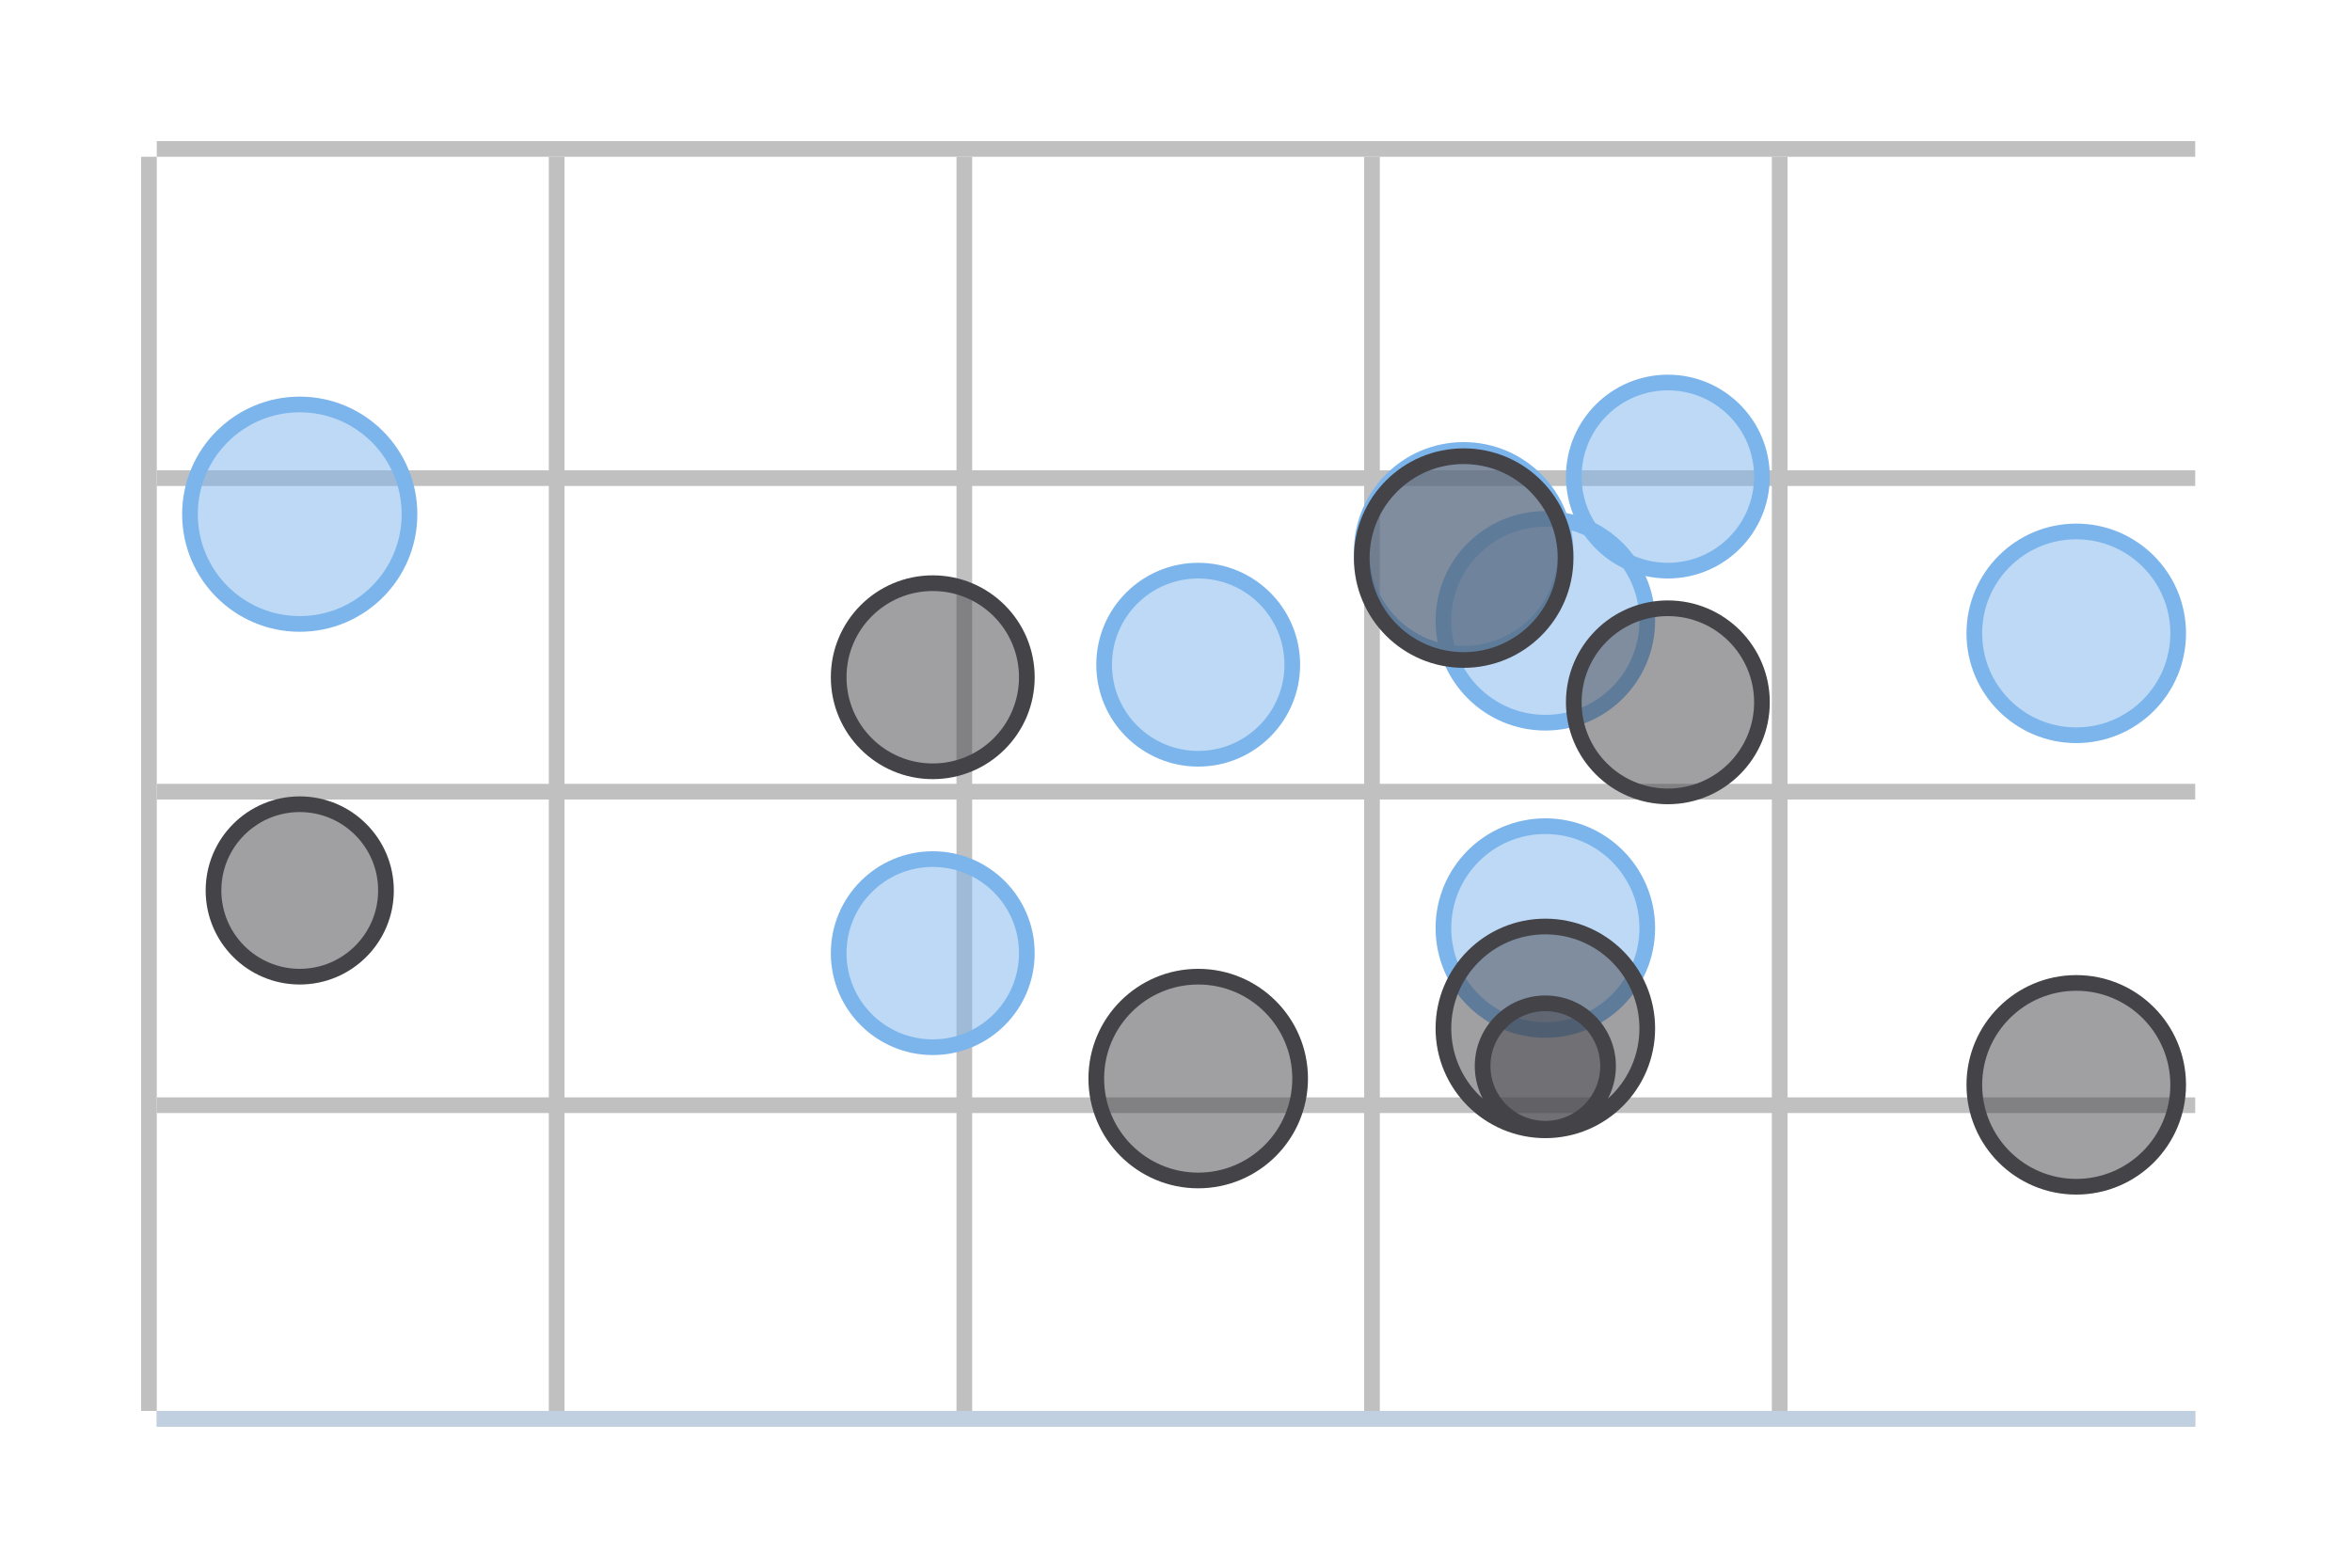 <svg xmlns="http://www.w3.org/2000/svg" xmlns:xlink="http://www.w3.org/1999/xlink" style="font-family:&quot;Lucida Grande&quot;,&quot;Lucida Sans Unicode&quot;,Arial,Helvetica,sans-serif;font-size:12px" width="150" height="100" version="1.1"><desc>Created with Highstock 2.0.4-modified</desc><defs><clipPath id="highcharts-1"><rect width="130" height="80" x="0" y="0"/></clipPath></defs><rect width="150" height="100" x="0" y="0" fill="#FFF" class="highcharts-background" strokeWidth="0"/><g class="highcharts-grid" zIndex="1"><path fill="none" stroke="silver" stroke-width="1" d="M 9.5 10 L 9.5 90" opacity="1" zIndex="1"/><path fill="none" stroke="silver" stroke-width="1" d="M 35.5 10 L 35.5 90" opacity="1" zIndex="1"/><path fill="none" stroke="silver" stroke-width="1" d="M 61.5 10 L 61.5 90" opacity="1" zIndex="1"/><path fill="none" stroke="silver" stroke-width="1" d="M 87.5 10 L 87.5 90" opacity="1" zIndex="1"/><path fill="none" stroke="silver" stroke-width="1" d="M 113.5 10 L 113.5 90" opacity="1" zIndex="1"/></g><g class="highcharts-grid" zIndex="1"><path fill="none" stroke="silver" stroke-width="1" d="M 10 9.5 L 140 9.5" opacity="1" zIndex="1"/><path fill="none" stroke="silver" stroke-width="1" d="M 10 30.5 L 140 30.5" opacity="1" zIndex="1"/><path fill="none" stroke="silver" stroke-width="1" d="M 10 50.5 L 140 50.5" opacity="1" zIndex="1"/><path fill="none" stroke="silver" stroke-width="1" d="M 10 70.5 L 140 70.5" opacity="1" zIndex="1"/><path fill="none" stroke="silver" stroke-width="1" d="M 10 90.5 L 140 90.5" opacity="1" zIndex="1"/></g><g class="highcharts-axis" zIndex="2"><path fill="none" stroke="#C0D0E0" stroke-width="1" d="M 10 90.5 L 140 90.5" visibility="visible" zIndex="7"/></g><g class="highcharts-series-group" zIndex="3"><g class="highcharts-series highcharts-tracker" clip-path="url(#highcharts-1)" transform="translate(10,10) scale(1 1)" visibility="visible" zIndex=".1"><circle cx="122.414" cy="30.4" r="6.5" fill="rgba(124,181,236,0.5)" stroke="#7cb5ec" stroke-width="1"/><circle cx="88.555" cy="29.6" r="6.5" fill="rgba(124,181,236,0.5)" stroke="#7cb5ec" stroke-width="1"/><circle cx="83.346" cy="25.2" r="6.5" fill="rgba(124,181,236,0.5)" stroke="#7cb5ec" stroke-width="1"/><circle cx="88.555" cy="49.2" r="6.5" fill="rgba(124,181,236,0.5)" stroke="#7cb5ec" stroke-width="1"/><circle cx="96.369" cy="20.4" r="6" fill="rgba(124,181,236,0.5)" stroke="#7cb5ec" stroke-width="1"/><circle cx="9.116" cy="22.8" r="7" fill="rgba(124,181,236,0.5)" stroke="#7cb5ec" stroke-width="1"/><circle cx="66.416" cy="32.4" r="6" fill="rgba(124,181,236,0.5)" stroke="#7cb5ec" stroke-width="1"/><circle cx="49.487" cy="50.8" r="6" fill="rgba(124,181,236,0.5)" stroke="#7cb5ec" stroke-width="1"/></g><g class="highcharts-series highcharts-tracker" clip-path="url(#highcharts-1)" transform="translate(10,10) scale(1 1)" visibility="visible" zIndex=".1"><circle cx="122.414" cy="59.2" r="6.5" fill="rgba(67,67,72,0.5)" stroke="#434348" stroke-width="1"/><circle cx="88.555" cy="55.6" r="6.5" fill="rgba(67,67,72,0.5)" stroke="#434348" stroke-width="1"/><circle cx="83.346" cy="25.6" r="6.5" fill="rgba(67,67,72,0.5)" stroke="#434348" stroke-width="1"/><circle cx="88.555" cy="58" r="4" fill="rgba(67,67,72,0.5)" stroke="#434348" stroke-width="1"/><circle cx="96.369" cy="34.8" r="6" fill="rgba(67,67,72,0.5)" stroke="#434348" stroke-width="1"/><circle cx="9.116" cy="46.8" r="5.5" fill="rgba(67,67,72,0.5)" stroke="#434348" stroke-width="1"/><circle cx="66.416" cy="58.8" r="6.5" fill="rgba(67,67,72,0.5)" stroke="#434348" stroke-width="1"/><circle cx="49.487" cy="33.2" r="6" fill="rgba(67,67,72,0.5)" stroke="#434348" stroke-width="1"/></g></g><g class="highcharts-tooltip" zIndex="8" style="cursor:default;padding:0;white-space:nowrap"><path fill="none" stroke="#000" stroke-width="5" d="M 3 0 L 13 0 C 16 0 16 0 16 3 L 16 13 C 16 16 16 16 13 16 L 3 16 C 0 16 0 16 0 13 L 0 3 C 0 0 0 0 3 0" isShadow="true" opacity=".05" transform="translate(0,-9999) translate(1, 1)"/><path fill="none" stroke="#000" stroke-width="3" d="M 3 0 L 13 0 C 16 0 16 0 16 3 L 16 13 C 16 16 16 16 13 16 L 3 16 C 0 16 0 16 0 13 L 0 3 C 0 0 0 0 3 0" isShadow="true" opacity=".1" transform="translate(0,-9999) translate(1, 1)"/><path fill="none" stroke="#000" stroke-width="1" d="M 3 0 L 13 0 C 16 0 16 0 16 3 L 16 13 C 16 16 16 16 13 16 L 3 16 C 0 16 0 16 0 13 L 0 3 C 0 0 0 0 3 0" isShadow="true" opacity=".15" transform="translate(0,-9999) translate(1, 1)"/><path fill="rgba(249, 249, 249, .85)" d="M 3 0 L 13 0 C 16 0 16 0 16 3 L 16 13 C 16 16 16 16 13 16 L 3 16 C 0 16 0 16 0 13 L 0 3 C 0 0 0 0 3 0" transform="translate(0,-9999)"/></g></svg>